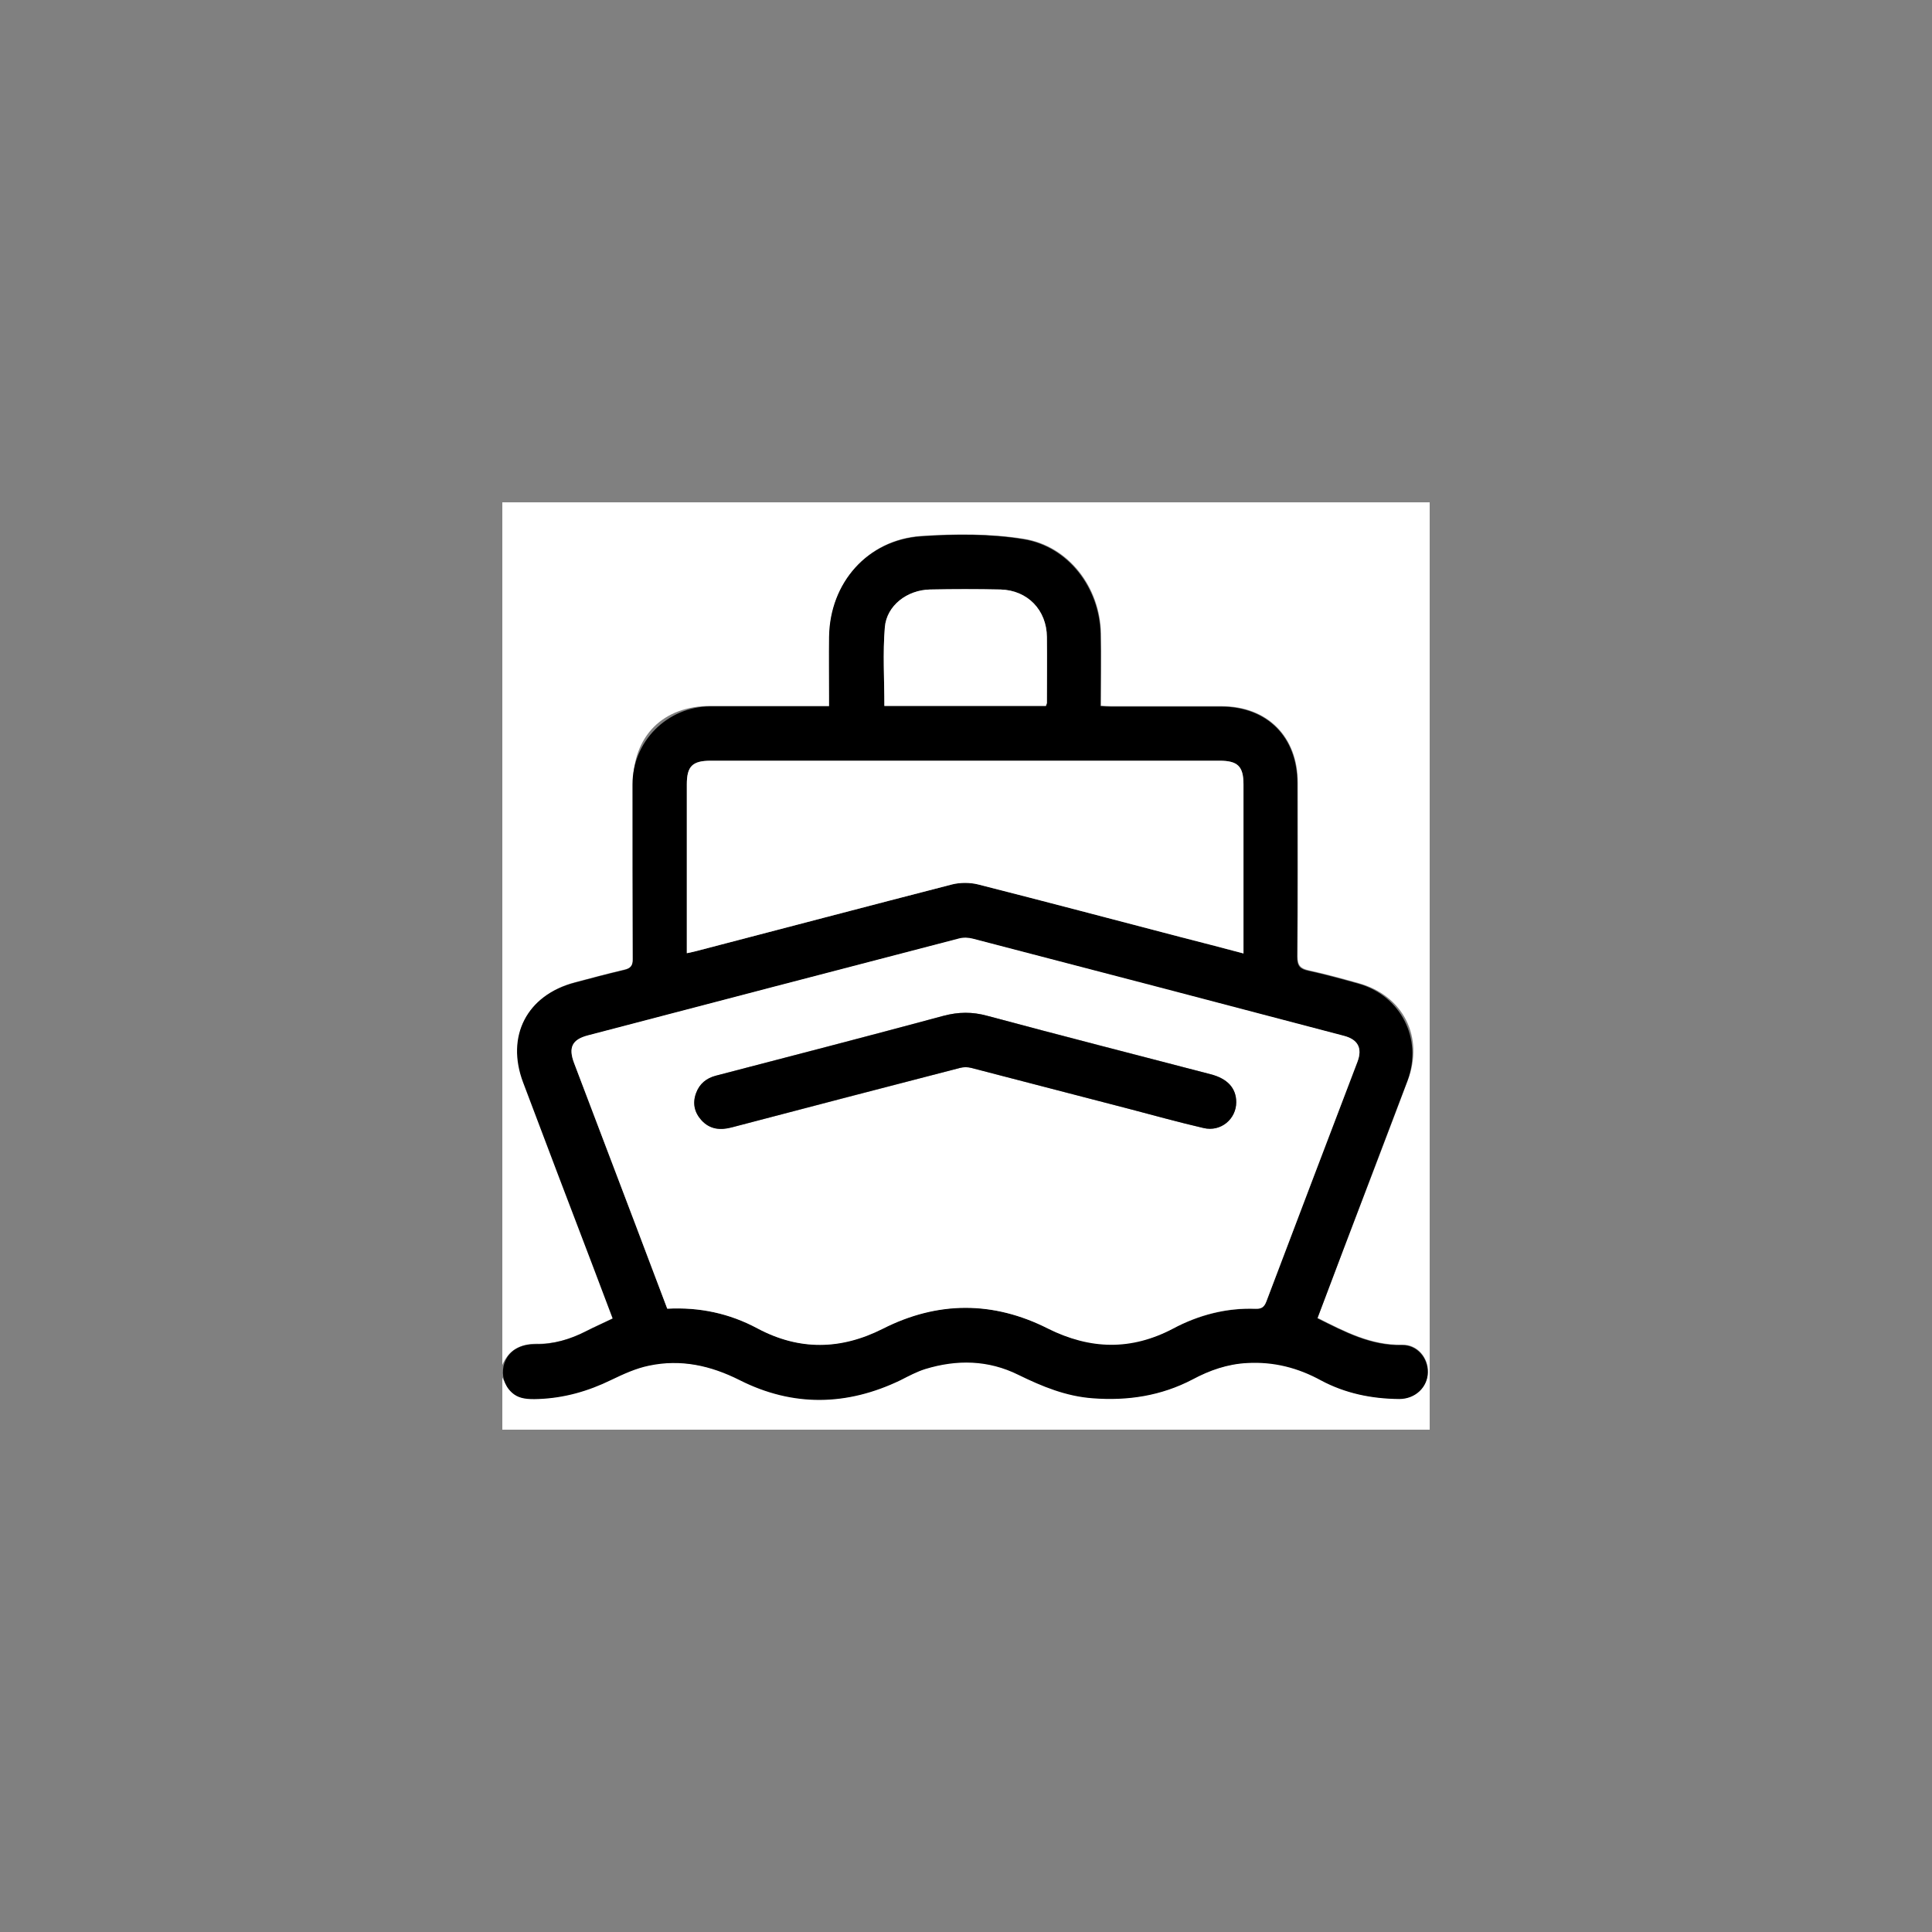 <?xml version="1.0" encoding="utf-8"?>
<!-- Generator: Adobe Illustrator 25.2.1, SVG Export Plug-In . SVG Version: 6.00 Build 0)  -->
<svg version="1.1" id="Layer_1" xmlns="http://www.w3.org/2000/svg" xmlns:xlink="http://www.w3.org/1999/xlink" x="0px" y="0px"
	 viewBox="0 0 800 800" style="enable-background:new 0 0 800 800;" xml:space="preserve">
<rect x="0" y="0" width="800" height="800" fill="#808080" stroke="none"/>
<style type="text/css">
	.st0{fill:#FFFFFF;}
</style>
<g>
	<g>
		<path class="st0" d="M208,565.2c0-119,0-238.1,0-357.2c128,0,255.9,0,384,0c0,127.9,0,255.9,0,384c-127.9,0-256,0-384,0
			c0-7.1,0-14.3,0-21.6c3.7,7.5,6.6,9.1,15.1,8.7c10.6-0.4,20.6-3.3,30.1-7.9c5-2.4,10.2-4.8,15.6-5.9c13.2-2.7,25.5,0,37.6,6
			c22,11.1,44.4,10.7,66.6,0c3.4-1.6,6.7-3.5,10.2-4.6c13.1-4,26.1-3.8,38.6,2.4c9.8,4.8,19.7,8.9,30.8,9.7
			c14.5,1.1,28.3-1,41.3-7.8c7.1-3.8,14.5-6.3,22.7-6.8c10.9-0.6,21,2,30.5,7.2c10.1,5.5,21,7.7,32.4,7.7c6.6,0,11.7-4.8,11.8-11
			c0.1-6-4.4-11.4-10.6-11.3c-13,0.3-23.8-5.4-35.1-11.1c3.6-9.5,7.2-19.1,10.8-28.6c8.9-23.3,17.8-46.5,26.6-69.9
			c6.7-17.9-2-35-20.4-40.1c-6.8-1.9-13.7-3.8-20.6-5.3c-3.5-0.8-4.7-2-4.7-5.8c0.2-24,0.1-47.9,0.1-71.9
			c0-19.1-12.6-31.7-31.6-31.7c-15.2,0-30.4,0-45.7,0c-1.3,0-2.6-0.1-4.2-0.2c0-10.3,0.2-20.1,0-30c-0.4-19-13.3-36.1-31.9-39.1
			c-13.9-2.2-28.4-2.1-42.5-1.2c-22.2,1.5-37.7,19.3-38,41.6c-0.1,8.2,0,16.5,0,24.7c0,1.3,0,2.6,0,4.1c-16.8,0-33,0-49.2,0
			c-19.8,0-32.2,12.4-32.2,32.2c0,24.1-0.1,48.2,0.1,72.3c0,3-1,4.1-3.7,4.7c-6.8,1.6-13.5,3.4-20.3,5.2
			c-19.8,5.2-28.6,22.1-21.4,41.3c9.4,24.9,18.9,49.8,28.4,74.8c2.9,7.6,5.8,15.3,8.7,23c-3.9,1.9-7.6,3.5-11.1,5.3
			c-6.5,3.4-13.5,5.5-20.8,5.3C215.2,556.5,210.6,559.1,208,565.2z"/>
		<path d="M221.8,556.6c7.3,0.1,14.3-2,20.8-5.3c3.5-1.8,7.2-3.4,11.1-5.3c-2.9-7.7-5.8-15.3-8.7-23c-9.5-24.9-19-49.8-28.4-74.8
			c-7.2-19.1,1.5-36.1,21.4-41.3c6.7-1.8,13.5-3.6,20.3-5.2c2.7-0.6,3.8-1.7,3.7-4.7c-0.1-24.1-0.1-48.2-0.1-72.2
			c0-17.8,14.4-32.2,32.2-32.3c16.2,0,32.4,0,49.2,0c0-1.5,0-2.8,0-4.1c0-8.2-0.1-16.5,0-24.7c0.3-22.3,15.8-40,38-41.6
			c14.1-1,28.6-1.1,42.5,1.2c18.6,3,31.5,20.2,31.9,39.1c0.2,9.8,0,19.7,0,30c1.6,0.1,2.9,0.2,4.2,0.2c15.2,0,30.4,0,45.7,0
			c19.1,0,31.6,12.6,31.6,31.7c0,24,0.1,47.9-0.1,71.9c0,3.8,1.2,5.1,4.7,5.8c6.9,1.5,13.8,3.4,20.6,5.3c17.7,4.9,26.8,23,20.4,40.2
			c-8.8,23.3-17.7,46.5-26.5,69.8c-3.6,9.5-7.2,19.1-10.8,28.6c11.3,5.6,22.1,11.4,35.1,11.1c6.2-0.1,10.7,5.3,10.6,11.3
			c-0.1,6.2-5.2,11-11.8,11c-11.4-0.1-22.3-2.3-32.4-7.7c-9.5-5.2-19.5-7.8-30.5-7.2c-8.2,0.4-15.6,3-22.7,6.8
			c-13,6.8-26.8,8.9-41.3,7.8c-11.1-0.8-21-4.9-30.8-9.7c-12.5-6.2-25.5-6.4-38.6-2.4c-3.5,1.1-6.9,2.9-10.2,4.6
			c-22.2,10.7-44.6,11.1-66.6,0c-12.1-6.1-24.4-8.8-37.6-6c-5.4,1.1-10.6,3.5-15.6,5.9c-9.6,4.7-19.5,7.5-30.1,7.9
			c-4.7,0.2-7.7-0.2-10.1-1.9c-6.9-5-6-15.9,1.8-19.4C216.8,557,219.1,556.6,221.8,556.6z M276.3,541.9c13.3-0.7,25.7,1.9,37.3,8.1
			c17.3,9.2,34.4,8.9,51.9,0.1c22.7-11.5,45.7-11.5,68.4,0c16.3,8.2,35.5,8.6,51.7,0.1c10.5-5.5,22.2-8.7,34.1-8.2
			c2.7,0.1,3.8-0.7,4.7-3.1c12.5-33.1,25.1-66.1,37.7-99.2c2.1-5.6,0.3-9.1-5.6-10.7c-51.2-13.4-102.4-26.8-153.6-40.2
			c-1.8-0.5-4-0.5-5.8-0.1c-51.2,13.3-102.4,26.7-153.6,40.1c-6.6,1.7-8.2,5-5.8,11.4c8.5,22.5,17.1,44.9,25.6,67.4
			C267.6,519,271.9,530.4,276.3,541.9z M514.9,394.8c0-1.7,0-2.9,0-4.1c0-22,0-43.9,0-65.9c0-7.5-2.4-9.8-9.9-9.8
			c-70.2,0-140.5,0-210.7,0c-7.6,0-9.9,2.3-9.9,9.8c0,22,0,43.9,0,65.9c0,1.2,0,2.4,0,4c1.6-0.4,2.8-0.6,4-0.9
			c35.3-9.2,70.6-18.5,105.9-27.6c3.5-0.9,7.2-0.9,10.7,0c28,7.1,55.9,14.5,83.8,21.8C497.4,390.2,505.9,392.4,514.9,394.8z
			 M433.1,292.3c0.2-0.5,0.4-0.8,0.4-1.2c0-9.1,0.1-18.2,0-27.3c-0.1-11.2-8-19.4-19.2-19.7c-9.7-0.3-19.4-0.2-29.2,0
			c-9.5,0.2-18,6.7-18.7,15.6c-0.9,10.7-0.2,21.6-0.2,32.6C388.5,292.3,410.8,292.3,433.1,292.3z"/>
		<path class="st0" d="M276.3,541.9c-4.4-11.6-8.7-23-13-34.4c-8.5-22.5-17.1-44.9-25.6-67.4c-2.4-6.4-0.8-9.7,5.8-11.4
			c51.2-13.4,102.4-26.8,153.6-40.1c1.8-0.5,4-0.4,5.8,0.1c51.2,13.3,102.4,26.7,153.6,40.2c5.8,1.5,7.7,5.1,5.6,10.7
			c-12.6,33.1-25.2,66.1-37.7,99.2c-0.9,2.4-2,3.2-4.5,3.1c-12.1-0.4-23.5,2.5-34.1,8.2c-17.3,9.2-34.4,8.8-51.9,0
			c-22.6-11.4-45.6-11.4-68.3,0.1c-17.4,8.8-34.6,9.1-51.9-0.1C302,543.8,289.6,541.2,276.3,541.9z M511.9,456.4
			c0-5.8-3.6-9.8-10.7-11.6c-30.8-8.1-61.7-16-92.5-24.2c-6.1-1.6-11.8-1.6-17.9,0c-31.4,8.4-62.9,16.6-94.3,24.8
			c-4.1,1.1-6.9,3.4-8.3,7.3c-1.5,4.1-0.6,7.9,2.2,11.1c3.5,3.9,7.9,4.3,12.7,3c31.4-8.2,62.9-16.4,94.4-24.6c1.5-0.4,3.2-0.4,4.7,0
			c21.7,5.6,43.4,11.3,65.1,16.9c10.4,2.7,20.7,5.6,31.1,8C505.5,468.7,511.9,463.4,511.9,456.4z"/>
		<path class="st0" d="M514.9,394.8c-9-2.4-17.5-4.6-26.1-6.8c-28-7.3-55.9-14.7-83.9-21.8c-3.3-0.8-7.3-0.8-10.6,0
			c-35.3,9.1-70.6,18.4-105.9,27.6c-1.2,0.3-2.4,0.6-4,0.9c0-1.6,0-2.8,0-4c0-22,0-43.9,0-65.9c0-7.5,2.3-9.8,9.9-9.8
			c70.2,0,140.5,0,210.7,0c7.5,0,9.9,2.3,9.9,9.8c0,22,0,43.9,0,65.9C514.9,391.9,514.9,393.1,514.9,394.8z"/>
		<path class="st0" d="M433.1,292.3c-22.3,0-44.5,0-66.9,0c0-11-0.7-21.9,0.2-32.6c0.8-9,9.2-15.4,18.7-15.6
			c9.7-0.2,19.4-0.2,29.2,0c11.2,0.3,19.1,8.5,19.2,19.7c0.1,9.1,0,18.2,0,27.3C433.4,291.5,433.2,291.8,433.1,292.3z"/>
		<path d="M511.9,456.4c0,7-6.4,12.4-13.5,10.7c-10.4-2.4-20.8-5.3-31.1-8c-21.7-5.6-43.4-11.3-65.1-16.9c-1.5-0.4-3.2-0.4-4.7,0
			c-31.5,8.1-62.9,16.3-94.4,24.6c-4.8,1.3-9.2,0.9-12.7-3c-2.9-3.2-3.7-7-2.2-11.1c1.4-3.9,4.3-6.3,8.3-7.3
			c31.5-8.2,62.9-16.3,94.3-24.8c6.1-1.6,11.8-1.7,17.9,0c30.8,8.3,61.7,16.2,92.5,24.2C508.3,446.6,511.9,450.6,511.9,456.4z"/>
	</g>
</g>
</svg>
